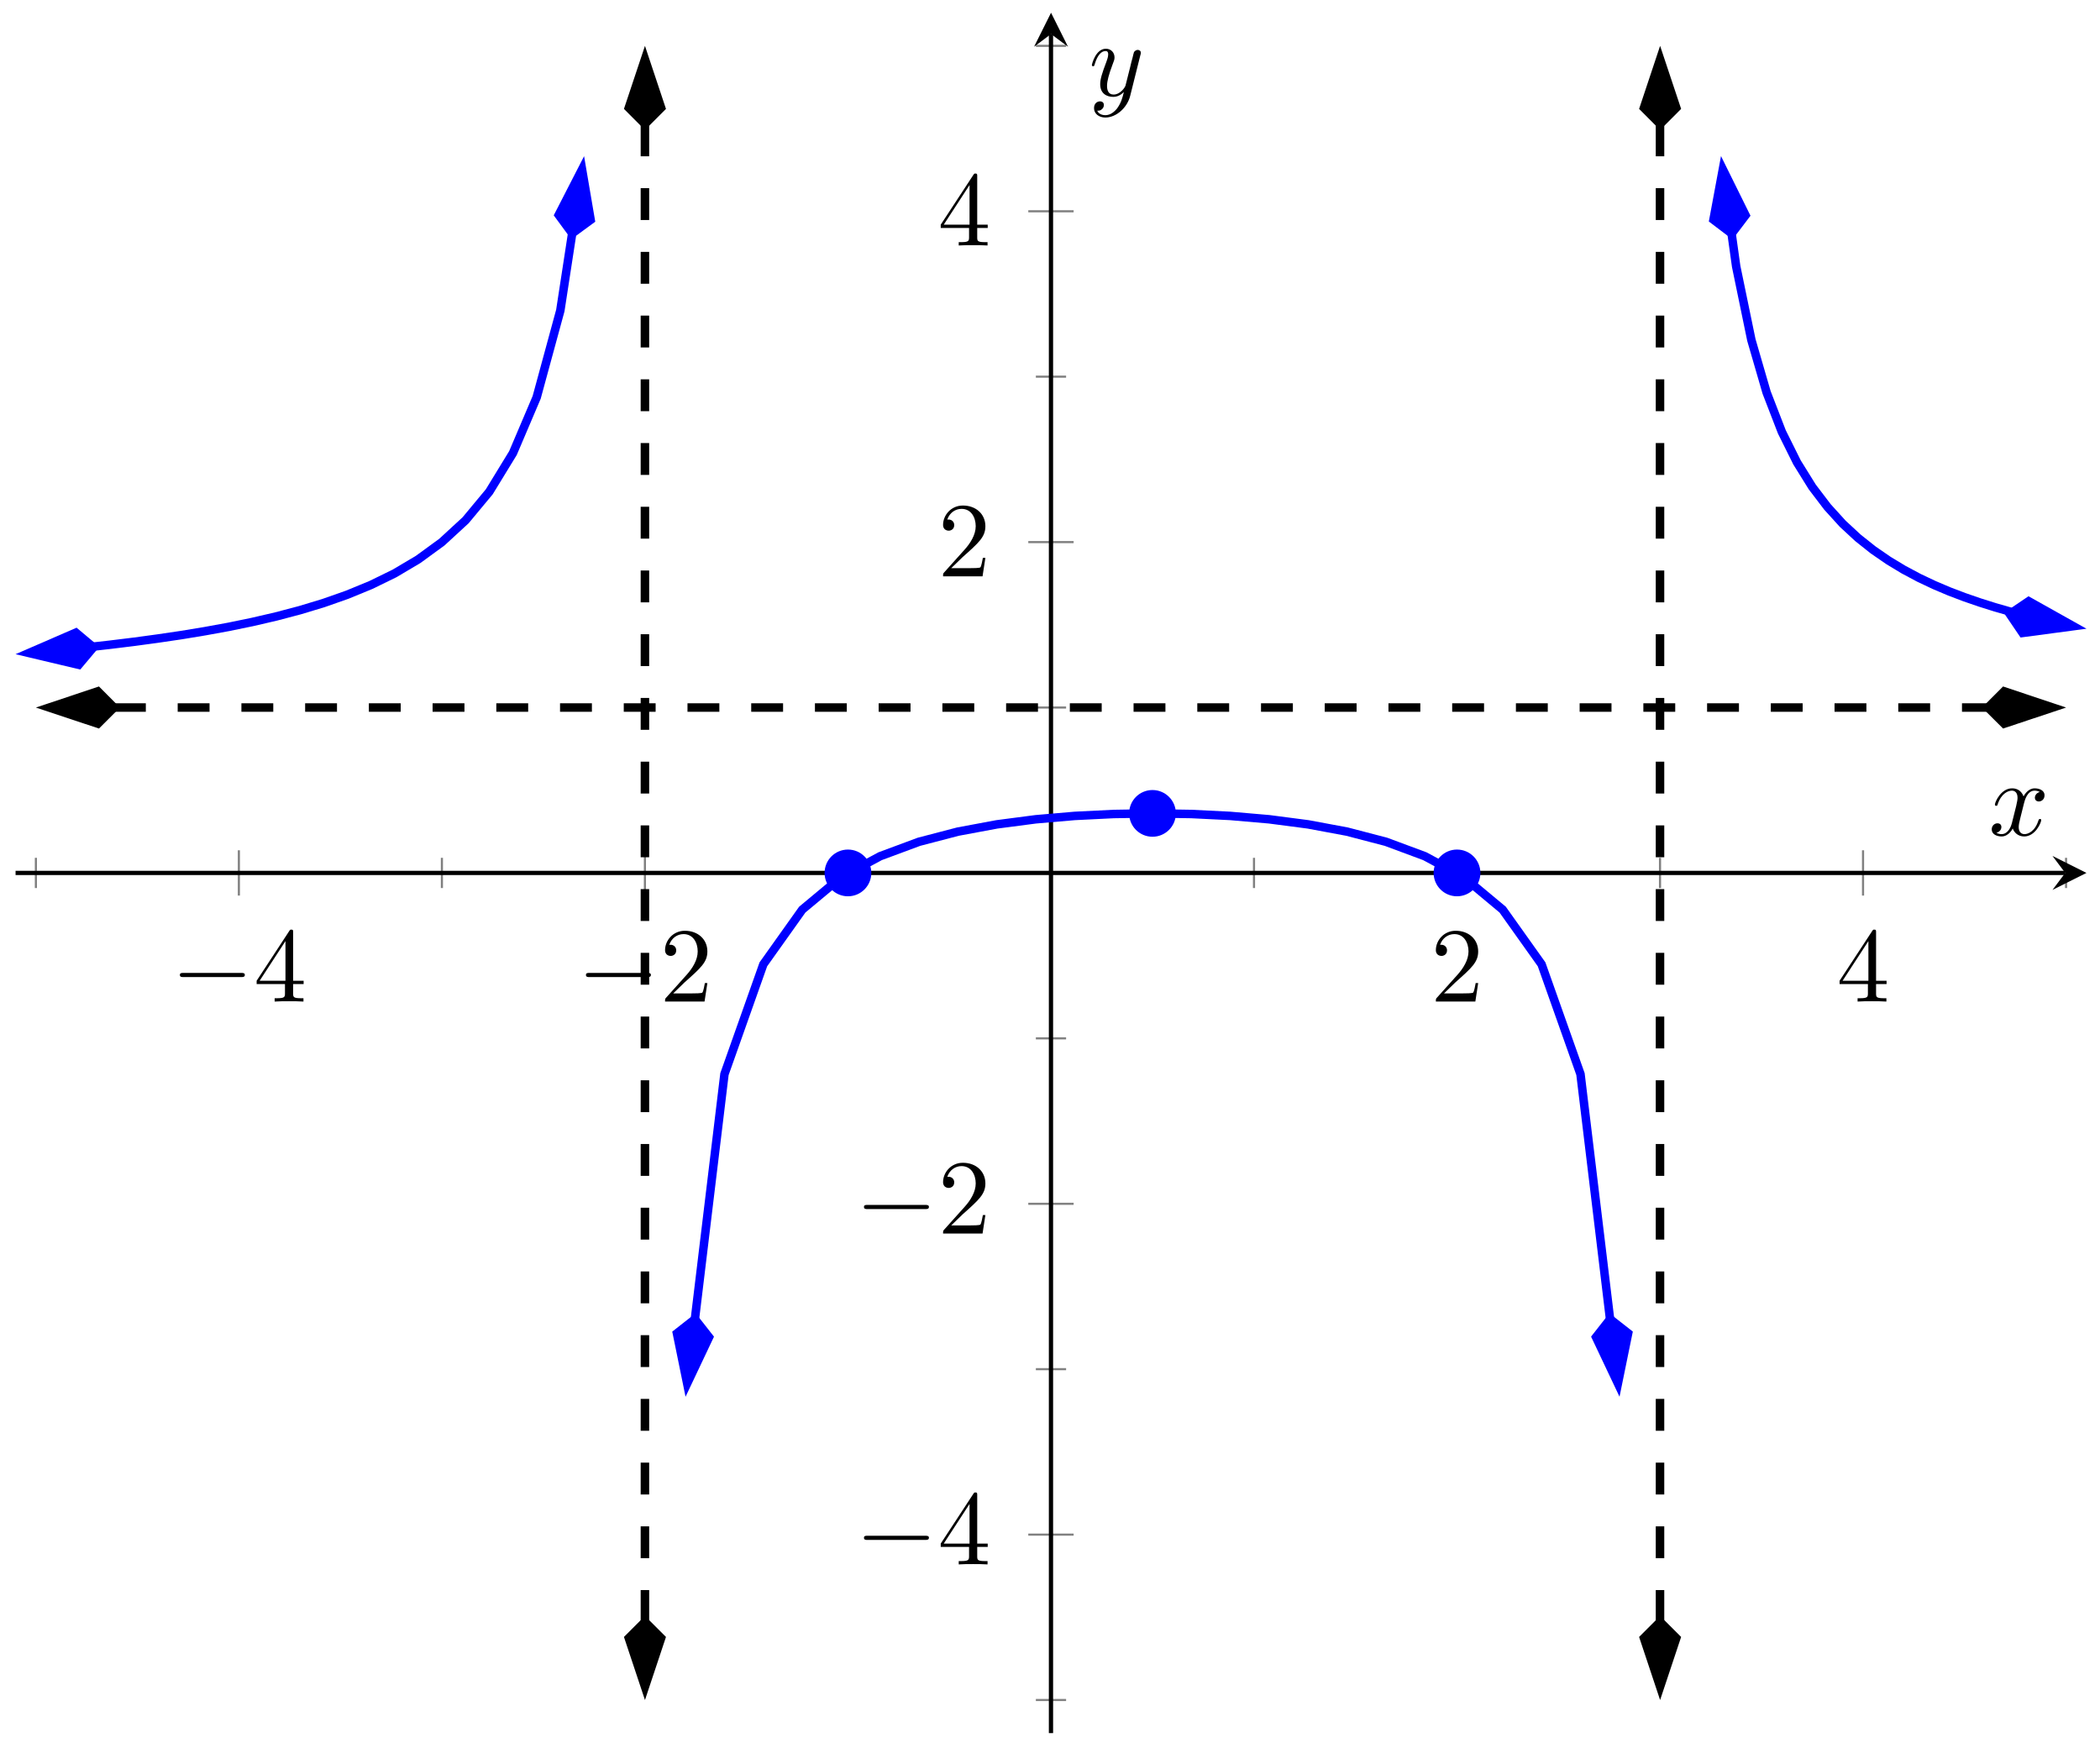 <?xml version="1.0" encoding="UTF-8"?>
<svg xmlns="http://www.w3.org/2000/svg" xmlns:xlink="http://www.w3.org/1999/xlink" width="197pt" height="164pt" viewBox="0 0 197 164" version="1.1">
<defs>
<g>
<symbol overflow="visible" id="glyph0-0">
<path style="stroke:none;" d=""/>
</symbol>
<symbol overflow="visible" id="glyph0-1">
<path style="stroke:none;" d="M 6.562 -2.297 C 6.734 -2.297 6.922 -2.297 6.922 -2.5 C 6.922 -2.688 6.734 -2.688 6.562 -2.688 L 1.172 -2.688 C 1 -2.688 0.828 -2.688 0.828 -2.5 C 0.828 -2.297 1 -2.297 1.172 -2.297 Z M 6.562 -2.297 "/>
</symbol>
<symbol overflow="visible" id="glyph1-0">
<path style="stroke:none;" d=""/>
</symbol>
<symbol overflow="visible" id="glyph1-1">
<path style="stroke:none;" d="M 2.938 -1.641 L 2.938 -0.781 C 2.938 -0.422 2.906 -0.312 2.172 -0.312 L 1.969 -0.312 L 1.969 0 C 2.375 -0.031 2.891 -0.031 3.312 -0.031 C 3.734 -0.031 4.25 -0.031 4.672 0 L 4.672 -0.312 L 4.453 -0.312 C 3.719 -0.312 3.703 -0.422 3.703 -0.781 L 3.703 -1.641 L 4.688 -1.641 L 4.688 -1.953 L 3.703 -1.953 L 3.703 -6.484 C 3.703 -6.688 3.703 -6.75 3.531 -6.75 C 3.453 -6.75 3.422 -6.75 3.344 -6.625 L 0.281 -1.953 L 0.281 -1.641 Z M 2.984 -1.953 L 0.562 -1.953 L 2.984 -5.672 Z M 2.984 -1.953 "/>
</symbol>
<symbol overflow="visible" id="glyph1-2">
<path style="stroke:none;" d="M 1.266 -0.766 L 2.328 -1.797 C 3.875 -3.172 4.469 -3.703 4.469 -4.703 C 4.469 -5.844 3.578 -6.641 2.359 -6.641 C 1.234 -6.641 0.5 -5.719 0.5 -4.828 C 0.5 -4.281 1 -4.281 1.031 -4.281 C 1.203 -4.281 1.547 -4.391 1.547 -4.812 C 1.547 -5.062 1.359 -5.328 1.016 -5.328 C 0.938 -5.328 0.922 -5.328 0.891 -5.312 C 1.109 -5.969 1.656 -6.328 2.234 -6.328 C 3.141 -6.328 3.562 -5.516 3.562 -4.703 C 3.562 -3.906 3.078 -3.125 2.516 -2.5 L 0.609 -0.375 C 0.5 -0.266 0.5 -0.234 0.5 0 L 4.203 0 L 4.469 -1.734 L 4.234 -1.734 C 4.172 -1.438 4.109 -1 4 -0.844 C 3.938 -0.766 3.281 -0.766 3.062 -0.766 Z M 1.266 -0.766 "/>
</symbol>
<symbol overflow="visible" id="glyph2-0">
<path style="stroke:none;" d=""/>
</symbol>
<symbol overflow="visible" id="glyph2-1">
<path style="stroke:none;" d="M 3.328 -3.016 C 3.391 -3.266 3.625 -4.188 4.312 -4.188 C 4.359 -4.188 4.609 -4.188 4.812 -4.062 C 4.531 -4 4.344 -3.766 4.344 -3.516 C 4.344 -3.359 4.453 -3.172 4.719 -3.172 C 4.938 -3.172 5.25 -3.344 5.25 -3.75 C 5.25 -4.266 4.672 -4.406 4.328 -4.406 C 3.75 -4.406 3.406 -3.875 3.281 -3.656 C 3.031 -4.312 2.5 -4.406 2.203 -4.406 C 1.172 -4.406 0.594 -3.125 0.594 -2.875 C 0.594 -2.766 0.703 -2.766 0.719 -2.766 C 0.797 -2.766 0.828 -2.797 0.844 -2.875 C 1.188 -3.938 1.844 -4.188 2.188 -4.188 C 2.375 -4.188 2.719 -4.094 2.719 -3.516 C 2.719 -3.203 2.547 -2.547 2.188 -1.141 C 2.031 -0.531 1.672 -0.109 1.234 -0.109 C 1.172 -0.109 0.953 -0.109 0.734 -0.234 C 0.984 -0.297 1.203 -0.5 1.203 -0.781 C 1.203 -1.047 0.984 -1.125 0.844 -1.125 C 0.531 -1.125 0.297 -0.875 0.297 -0.547 C 0.297 -0.094 0.781 0.109 1.219 0.109 C 1.891 0.109 2.25 -0.594 2.266 -0.641 C 2.391 -0.281 2.75 0.109 3.344 0.109 C 4.375 0.109 4.938 -1.172 4.938 -1.422 C 4.938 -1.531 4.859 -1.531 4.828 -1.531 C 4.734 -1.531 4.719 -1.484 4.688 -1.422 C 4.359 -0.344 3.688 -0.109 3.375 -0.109 C 2.984 -0.109 2.828 -0.422 2.828 -0.766 C 2.828 -0.984 2.875 -1.203 2.984 -1.641 Z M 3.328 -3.016 "/>
</symbol>
<symbol overflow="visible" id="glyph2-2">
<path style="stroke:none;" d="M 4.844 -3.797 C 4.891 -3.938 4.891 -3.953 4.891 -4.031 C 4.891 -4.203 4.75 -4.297 4.594 -4.297 C 4.5 -4.297 4.344 -4.234 4.25 -4.094 C 4.234 -4.031 4.141 -3.734 4.109 -3.547 C 4.031 -3.297 3.969 -3.016 3.906 -2.75 L 3.453 -0.953 C 3.422 -0.812 2.984 -0.109 2.328 -0.109 C 1.828 -0.109 1.719 -0.547 1.719 -0.922 C 1.719 -1.375 1.891 -2 2.219 -2.875 C 2.375 -3.281 2.422 -3.391 2.422 -3.594 C 2.422 -4.031 2.109 -4.406 1.609 -4.406 C 0.656 -4.406 0.297 -2.953 0.297 -2.875 C 0.297 -2.766 0.391 -2.766 0.406 -2.766 C 0.516 -2.766 0.516 -2.797 0.562 -2.953 C 0.844 -3.891 1.234 -4.188 1.578 -4.188 C 1.656 -4.188 1.828 -4.188 1.828 -3.875 C 1.828 -3.625 1.719 -3.359 1.656 -3.172 C 1.25 -2.109 1.078 -1.547 1.078 -1.078 C 1.078 -0.188 1.703 0.109 2.297 0.109 C 2.688 0.109 3.016 -0.062 3.297 -0.344 C 3.172 0.172 3.047 0.672 2.656 1.203 C 2.391 1.531 2.016 1.828 1.562 1.828 C 1.422 1.828 0.969 1.797 0.797 1.406 C 0.953 1.406 1.094 1.406 1.219 1.281 C 1.328 1.203 1.422 1.062 1.422 0.875 C 1.422 0.562 1.156 0.531 1.062 0.531 C 0.828 0.531 0.5 0.688 0.5 1.172 C 0.5 1.672 0.938 2.047 1.562 2.047 C 2.578 2.047 3.609 1.141 3.891 0.016 Z M 4.844 -3.797 "/>
</symbol>
</g>
<clipPath id="clip1">
  <path d="M 1.461 10 L 65 10 L 65 73 L 1.461 73 Z M 1.461 10 "/>
</clipPath>
<clipPath id="clip2">
  <path d="M 1.461 48 L 21 48 L 21 74 L 1.461 74 Z M 1.461 48 "/>
</clipPath>
<clipPath id="clip3">
  <path d="M 151 10 L 195.73 10 L 195.73 70 L 151 70 Z M 151 10 "/>
</clipPath>
<clipPath id="clip4">
  <path d="M 177 45 L 195.73 45 L 195.73 71 L 177 71 Z M 177 45 "/>
</clipPath>
<clipPath id="clip5">
  <path d="M 47 140 L 74 140 L 74 162.586 L 47 162.586 Z M 47 140 "/>
</clipPath>
<clipPath id="clip6">
  <path d="M 47 1.195 L 74 1.195 L 74 23 L 47 23 Z M 47 1.195 "/>
</clipPath>
<clipPath id="clip7">
  <path d="M 142 140 L 169 140 L 169 162.586 L 142 162.586 Z M 142 140 "/>
</clipPath>
<clipPath id="clip8">
  <path d="M 142 1.195 L 169 1.195 L 169 23 L 142 23 Z M 142 1.195 "/>
</clipPath>
<clipPath id="clip9">
  <path d="M 1.461 53 L 22 53 L 22 80 L 1.461 80 Z M 1.461 53 "/>
</clipPath>
<clipPath id="clip10">
  <path d="M 175 53 L 195.73 53 L 195.73 80 L 175 80 Z M 175 53 "/>
</clipPath>
</defs>
<g id="surface1">
<path style="fill:none;stroke-width:0.199;stroke-linecap:butt;stroke-linejoin:miter;stroke:rgb(50%,50%,50%);stroke-opacity:1;stroke-miterlimit:10;" d="M 1.906 79.277 L 1.906 82.113 M 39.994 79.277 L 39.994 82.113 M 78.085 79.277 L 78.085 82.113 M 116.176 79.277 L 116.176 82.113 M 154.264 79.277 L 154.264 82.113 M 192.355 79.277 L 192.355 82.113 " transform="matrix(1,0,0,-1,1.461,162.586)"/>
<path style="fill:none;stroke-width:0.199;stroke-linecap:butt;stroke-linejoin:miter;stroke:rgb(50%,50%,50%);stroke-opacity:1;stroke-miterlimit:10;" d="M 20.948 78.57 L 20.948 82.82 M 59.039 78.57 L 59.039 82.82 M 135.218 78.57 L 135.218 82.82 M 173.31 78.57 L 173.31 82.82 " transform="matrix(1,0,0,-1,1.461,162.586)"/>
<path style="fill:none;stroke-width:0.199;stroke-linecap:butt;stroke-linejoin:miter;stroke:rgb(50%,50%,50%);stroke-opacity:1;stroke-miterlimit:10;" d="M 95.713 3.106 L 98.549 3.106 M 95.713 34.141 L 98.549 34.141 M 95.713 65.176 L 98.549 65.176 M 95.713 96.211 L 98.549 96.211 M 95.713 127.25 L 98.549 127.25 M 95.713 158.285 L 98.549 158.285 " transform="matrix(1,0,0,-1,1.461,162.586)"/>
<path style="fill:none;stroke-width:0.199;stroke-linecap:butt;stroke-linejoin:miter;stroke:rgb(50%,50%,50%);stroke-opacity:1;stroke-miterlimit:10;" d="M 95.002 18.621 L 99.256 18.621 M 95.002 49.656 L 99.256 49.656 M 95.002 111.731 L 99.256 111.731 M 95.002 142.766 L 99.256 142.766 " transform="matrix(1,0,0,-1,1.461,162.586)"/>
<path style="fill:none;stroke-width:0.399;stroke-linecap:butt;stroke-linejoin:miter;stroke:rgb(0%,0%,0%);stroke-opacity:1;stroke-miterlimit:10;" d="M -0 80.695 L 192.266 80.695 " transform="matrix(1,0,0,-1,1.461,162.586)"/>
<path style=" stroke:none;fill-rule:nonzero;fill:rgb(0%,0%,0%);fill-opacity:1;" d="M 195.73 81.891 L 192.543 80.297 L 193.738 81.891 L 192.543 83.484 "/>
<path style="fill:none;stroke-width:0.399;stroke-linecap:butt;stroke-linejoin:miter;stroke:rgb(0%,0%,0%);stroke-opacity:1;stroke-miterlimit:10;" d="M 97.131 0 L 97.131 159.395 " transform="matrix(1,0,0,-1,1.461,162.586)"/>
<path style=" stroke:none;fill-rule:nonzero;fill:rgb(0%,0%,0%);fill-opacity:1;" d="M 98.598 1.195 L 97.004 4.387 L 98.598 3.191 L 100.191 4.387 "/>
<g style="fill:rgb(0%,0%,0%);fill-opacity:1;">
  <use xlink:href="#glyph0-1" x="16.046" y="93.958"/>
</g>
<g style="fill:rgb(0%,0%,0%);fill-opacity:1;">
  <use xlink:href="#glyph1-1" x="23.795" y="93.958"/>
</g>
<g style="fill:rgb(0%,0%,0%);fill-opacity:1;">
  <use xlink:href="#glyph0-1" x="54.139" y="93.958"/>
</g>
<g style="fill:rgb(0%,0%,0%);fill-opacity:1;">
  <use xlink:href="#glyph1-2" x="61.889" y="93.958"/>
</g>
<g style="fill:rgb(0%,0%,0%);fill-opacity:1;">
  <use xlink:href="#glyph1-2" x="134.198" y="93.958"/>
</g>
<g style="fill:rgb(0%,0%,0%);fill-opacity:1;">
  <use xlink:href="#glyph1-1" x="172.29" y="93.958"/>
</g>
<g style="fill:rgb(0%,0%,0%);fill-opacity:1;">
  <use xlink:href="#glyph0-1" x="80.22" y="146.759"/>
</g>
<g style="fill:rgb(0%,0%,0%);fill-opacity:1;">
  <use xlink:href="#glyph1-1" x="87.969" y="146.759"/>
</g>
<g style="fill:rgb(0%,0%,0%);fill-opacity:1;">
  <use xlink:href="#glyph0-1" x="80.22" y="115.723"/>
</g>
<g style="fill:rgb(0%,0%,0%);fill-opacity:1;">
  <use xlink:href="#glyph1-2" x="87.969" y="115.723"/>
</g>
<g style="fill:rgb(0%,0%,0%);fill-opacity:1;">
  <use xlink:href="#glyph1-2" x="87.969" y="54.065"/>
</g>
<g style="fill:rgb(0%,0%,0%);fill-opacity:1;">
  <use xlink:href="#glyph1-1" x="87.969" y="23.029"/>
</g>
<g clip-path="url(#clip1)" clip-rule="nonzero">
<path style="fill:none;stroke-width:0.797;stroke-linecap:butt;stroke-linejoin:miter;stroke:rgb(0%,0%,100%);stroke-opacity:1;stroke-miterlimit:10;" d="M 7.3 101.859 L 2.222 101.414 L 4.445 101.625 L 6.667 101.856 L 8.886 102.106 L 11.109 102.379 L 13.331 102.68 L 15.554 103.008 L 17.776 103.375 L 19.999 103.781 L 22.217 104.238 L 24.44 104.754 L 26.662 105.34 L 28.885 106.012 L 31.107 106.793 L 33.33 107.707 L 35.552 108.793 L 37.771 110.109 L 39.994 111.731 L 42.216 113.777 L 44.439 116.453 L 46.661 120.086 L 48.884 125.309 L 51.102 133.453 L 52.215 140.695 " transform="matrix(1,0,0,-1,1.461,162.586)"/>
</g>
<path style=" stroke:none;fill-rule:nonzero;fill:rgb(0%,0%,100%);fill-opacity:1;" d="M 2.715 61.258 L 7.383 62.367 L 8.762 60.727 L 7.117 59.348 Z M 2.715 61.258 "/>
<g clip-path="url(#clip2)" clip-rule="nonzero">
<path style="fill:none;stroke-width:0.797;stroke-linecap:butt;stroke-linejoin:miter;stroke:rgb(0%,0%,100%);stroke-opacity:1;stroke-miterlimit:10;" d="M 6.632 0.001 L 2.08 1.515 L 0.562 0.002 L 2.079 -1.516 Z M 6.632 0.001 " transform="matrix(-0.996,0.088,0.088,0.996,9.321,60.675)"/>
</g>
<path style="fill-rule:nonzero;fill:rgb(0%,0%,100%);fill-opacity:1;stroke-width:0.797;stroke-linecap:butt;stroke-linejoin:miter;stroke:rgb(0%,0%,100%);stroke-opacity:1;stroke-miterlimit:10;" d="M 6.631 0.001 L 2.079 1.516 L 0.565 -0 L 2.081 -1.515 Z M 6.631 0.001 " transform="matrix(0.152,-0.988,-0.988,-0.152,53.594,22.449)"/>
<path style="fill:none;stroke-width:0.797;stroke-linecap:butt;stroke-linejoin:miter;stroke:rgb(0%,0%,100%);stroke-opacity:1;stroke-miterlimit:10;" d="M 63.726 38.828 L 66.5 61.82 L 70.148 72.121 L 73.8 77.254 L 77.448 80.293 L 81.1 82.262 L 84.749 83.617 L 88.401 84.57 L 92.049 85.25 L 95.701 85.727 L 99.353 86.043 L 103.001 86.223 L 106.654 86.281 L 110.302 86.223 L 113.954 86.043 L 117.602 85.727 L 121.254 85.25 L 124.902 84.57 L 128.555 83.617 L 132.203 82.262 L 135.855 80.293 L 139.503 77.254 L 143.155 72.121 L 146.804 61.824 L 149.577 38.832 " transform="matrix(1,0,0,-1,1.461,162.586)"/>
<path style="fill-rule:nonzero;fill:rgb(0%,0%,100%);fill-opacity:1;stroke-width:0.797;stroke-linecap:butt;stroke-linejoin:miter;stroke:rgb(0%,0%,100%);stroke-opacity:1;stroke-miterlimit:10;" d="M 6.63 0 L 2.079 1.517 L 0.562 0.001 L 2.079 -1.516 Z M 6.63 0 " transform="matrix(-0.12,0.993,0.993,0.12,65.258,123.199)"/>
<path style="fill-rule:nonzero;fill:rgb(0%,0%,100%);fill-opacity:1;stroke-width:0.797;stroke-linecap:butt;stroke-linejoin:miter;stroke:rgb(0%,0%,100%);stroke-opacity:1;stroke-miterlimit:10;" d="M 6.63 -0.001 L 2.08 1.515 L 0.563 -0.002 L 2.08 -1.518 Z M 6.63 -0.001 " transform="matrix(0.12,0.993,0.993,-0.12,150.981,123.195)"/>
<g clip-path="url(#clip3)" clip-rule="nonzero">
<path style="fill:none;stroke-width:0.797;stroke-linecap:butt;stroke-linejoin:miter;stroke:rgb(0%,0%,100%);stroke-opacity:1;stroke-miterlimit:10;" d="M 160.978 140.68 L 161.408 137.594 L 162.834 130.695 L 164.263 125.773 L 165.693 122.074 L 167.119 119.203 L 168.548 116.902 L 169.978 115.023 L 171.404 113.453 L 172.833 112.129 L 174.263 110.992 L 175.692 110.008 L 177.118 109.145 L 178.548 108.383 L 179.977 107.707 L 181.403 107.102 L 182.833 106.559 L 184.262 106.066 L 185.688 105.617 L 187.118 105.207 L 188.547 104.832 L 189.973 104.488 L 191.402 104.172 L 192.832 103.875 L 187.063 104.981 " transform="matrix(1,0,0,-1,1.461,162.586)"/>
</g>
<path style="fill-rule:nonzero;fill:rgb(0%,0%,100%);fill-opacity:1;stroke-width:0.797;stroke-linecap:butt;stroke-linejoin:miter;stroke:rgb(0%,0%,100%);stroke-opacity:1;stroke-miterlimit:10;" d="M 6.631 0 L 2.08 1.516 L 0.562 0.002 L 2.08 -1.517 Z M 6.631 0 " transform="matrix(-0.137,-0.991,-0.991,0.137,162.528,22.463)"/>
<path style=" stroke:none;fill-rule:nonzero;fill:rgb(0%,0%,100%);fill-opacity:1;" d="M 194.496 58.746 L 190.312 56.402 L 188.535 57.605 L 189.738 59.379 Z M 194.496 58.746 "/>
<g clip-path="url(#clip4)" clip-rule="nonzero">
<path style="fill:none;stroke-width:0.797;stroke-linecap:butt;stroke-linejoin:miter;stroke:rgb(0%,0%,100%);stroke-opacity:1;stroke-miterlimit:10;" d="M 6.632 0.001 L 2.082 1.516 L 0.563 -0 L 2.078 -1.516 Z M 6.632 0.001 " transform="matrix(0.982,0.188,0.188,-0.982,187.982,57.499)"/>
</g>
<path style="fill:none;stroke-width:0.797;stroke-linecap:butt;stroke-linejoin:miter;stroke:rgb(0%,0%,0%);stroke-opacity:1;stroke-dasharray:2.989,2.989;stroke-miterlimit:10;" d="M 59.039 10.43 L 59.039 150.957 " transform="matrix(1,0,0,-1,1.461,162.586)"/>
<path style=" stroke:none;fill-rule:nonzero;fill:rgb(0%,0%,0%);fill-opacity:1;" d="M 60.504 158.223 L 62.02 153.672 L 60.504 152.156 L 58.988 153.672 Z M 60.504 158.223 "/>
<g clip-path="url(#clip5)" clip-rule="nonzero">
<path style="fill:none;stroke-width:0.797;stroke-linecap:butt;stroke-linejoin:miter;stroke:rgb(0%,0%,0%);stroke-opacity:1;stroke-miterlimit:10;" d="M 6.631 -0 L 2.08 1.515 L 0.564 -0 L 2.08 -1.516 Z M 6.631 -0 " transform="matrix(0,1,1,0,60.504,151.592)"/>
</g>
<path style=" stroke:none;fill-rule:nonzero;fill:rgb(0%,0%,0%);fill-opacity:1;" d="M 60.504 5.562 L 58.988 10.109 L 60.504 11.629 L 62.02 10.109 Z M 60.504 5.562 "/>
<g clip-path="url(#clip6)" clip-rule="nonzero">
<path style="fill:none;stroke-width:0.797;stroke-linecap:butt;stroke-linejoin:miter;stroke:rgb(0%,0%,0%);stroke-opacity:1;stroke-miterlimit:10;" d="M 6.629 0 L 2.082 1.516 L 0.562 0 L 2.082 -1.515 Z M 6.629 0 " transform="matrix(0,-1,-1,0,60.504,12.191)"/>
</g>
<path style="fill:none;stroke-width:0.797;stroke-linecap:butt;stroke-linejoin:miter;stroke:rgb(0%,0%,0%);stroke-opacity:1;stroke-dasharray:2.989,2.989;stroke-miterlimit:10;" d="M 154.264 10.43 L 154.264 150.957 " transform="matrix(1,0,0,-1,1.461,162.586)"/>
<path style=" stroke:none;fill-rule:nonzero;fill:rgb(0%,0%,0%);fill-opacity:1;" d="M 155.734 158.223 L 157.25 153.672 L 155.734 152.156 L 154.219 153.672 Z M 155.734 158.223 "/>
<g clip-path="url(#clip7)" clip-rule="nonzero">
<path style="fill:none;stroke-width:0.797;stroke-linecap:butt;stroke-linejoin:miter;stroke:rgb(0%,0%,0%);stroke-opacity:1;stroke-miterlimit:10;" d="M 6.631 -0.001 L 2.08 1.515 L 0.564 -0.001 L 2.08 -1.516 Z M 6.631 -0.001 " transform="matrix(0,1,1,0,155.735,151.592)"/>
</g>
<path style=" stroke:none;fill-rule:nonzero;fill:rgb(0%,0%,0%);fill-opacity:1;" d="M 155.734 5.562 L 154.219 10.109 L 155.734 11.629 L 157.25 10.109 Z M 155.734 5.562 "/>
<g clip-path="url(#clip8)" clip-rule="nonzero">
<path style="fill:none;stroke-width:0.797;stroke-linecap:butt;stroke-linejoin:miter;stroke:rgb(0%,0%,0%);stroke-opacity:1;stroke-miterlimit:10;" d="M 6.629 0.001 L 2.082 1.516 L 0.562 0.001 L 2.082 -1.515 Z M 6.629 0.001 " transform="matrix(0,-1,-1,0,155.735,12.191)"/>
</g>
<path style="fill:none;stroke-width:0.797;stroke-linecap:butt;stroke-linejoin:miter;stroke:rgb(0%,0%,0%);stroke-opacity:1;stroke-dasharray:2.989,2.989;stroke-miterlimit:10;" d="M 9.23 96.211 L 185.024 96.211 " transform="matrix(1,0,0,-1,1.461,162.586)"/>
<path style=" stroke:none;fill-rule:nonzero;fill:rgb(0%,0%,0%);fill-opacity:1;" d="M 4.625 66.375 L 9.176 67.891 L 10.691 66.375 L 9.176 64.855 Z M 4.625 66.375 "/>
<g clip-path="url(#clip9)" clip-rule="nonzero">
<path style="fill:none;stroke-width:0.797;stroke-linecap:butt;stroke-linejoin:miter;stroke:rgb(0%,0%,0%);stroke-opacity:1;stroke-miterlimit:10;" d="M 6.631 0.002 L 2.081 1.517 L 0.565 0.002 L 2.081 -1.518 Z M 6.631 0.002 " transform="matrix(-1,0,0,1,11.257,66.373)"/>
</g>
<path style=" stroke:none;fill-rule:nonzero;fill:rgb(0%,0%,0%);fill-opacity:1;" d="M 192.562 66.375 L 188.016 64.855 L 186.496 66.375 L 188.016 67.891 Z M 192.562 66.375 "/>
<g clip-path="url(#clip10)" clip-rule="nonzero">
<path style="fill:none;stroke-width:0.797;stroke-linecap:butt;stroke-linejoin:miter;stroke:rgb(0%,0%,0%);stroke-opacity:1;stroke-miterlimit:10;" d="M 6.629 -0.002 L 2.082 1.518 L 0.563 -0.002 L 2.082 -1.517 Z M 6.629 -0.002 " transform="matrix(1,0,0,-1,185.933,66.373)"/>
</g>
<path style="fill-rule:nonzero;fill:rgb(0%,0%,100%);fill-opacity:1;stroke-width:0.399;stroke-linecap:butt;stroke-linejoin:miter;stroke:rgb(0%,0%,100%);stroke-opacity:1;stroke-miterlimit:10;" d="M 108.646 86.281 C 108.646 87.383 107.751 88.273 106.654 88.273 C 105.552 88.273 104.662 87.383 104.662 86.281 C 104.662 85.18 105.552 84.289 106.654 84.289 C 107.751 84.289 108.646 85.18 108.646 86.281 Z M 108.646 86.281 " transform="matrix(1,0,0,-1,1.461,162.586)"/>
<path style="fill-rule:nonzero;fill:rgb(0%,0%,100%);fill-opacity:1;stroke-width:0.399;stroke-linecap:butt;stroke-linejoin:miter;stroke:rgb(0%,0%,100%);stroke-opacity:1;stroke-miterlimit:10;" d="M 80.077 80.695 C 80.077 81.797 79.186 82.688 78.085 82.688 C 76.983 82.688 76.093 81.797 76.093 80.695 C 76.093 79.594 76.983 78.703 78.085 78.703 C 79.186 78.703 80.077 79.594 80.077 80.695 Z M 80.077 80.695 " transform="matrix(1,0,0,-1,1.461,162.586)"/>
<path style="fill-rule:nonzero;fill:rgb(0%,0%,100%);fill-opacity:1;stroke-width:0.399;stroke-linecap:butt;stroke-linejoin:miter;stroke:rgb(0%,0%,100%);stroke-opacity:1;stroke-miterlimit:10;" d="M 137.214 80.695 C 137.214 81.797 136.32 82.688 135.218 82.688 C 134.121 82.688 133.226 81.797 133.226 80.695 C 133.226 79.594 134.121 78.703 135.218 78.703 C 136.32 78.703 137.214 79.594 137.214 80.695 Z M 137.214 80.695 " transform="matrix(1,0,0,-1,1.461,162.586)"/>
<g style="fill:rgb(0%,0%,0%);fill-opacity:1;">
  <use xlink:href="#glyph2-1" x="186.546" y="78.36"/>
</g>
<g style="fill:rgb(0%,0%,0%);fill-opacity:1;">
  <use xlink:href="#glyph2-2" x="102.131" y="8.978"/>
</g>
</g>
</svg>
